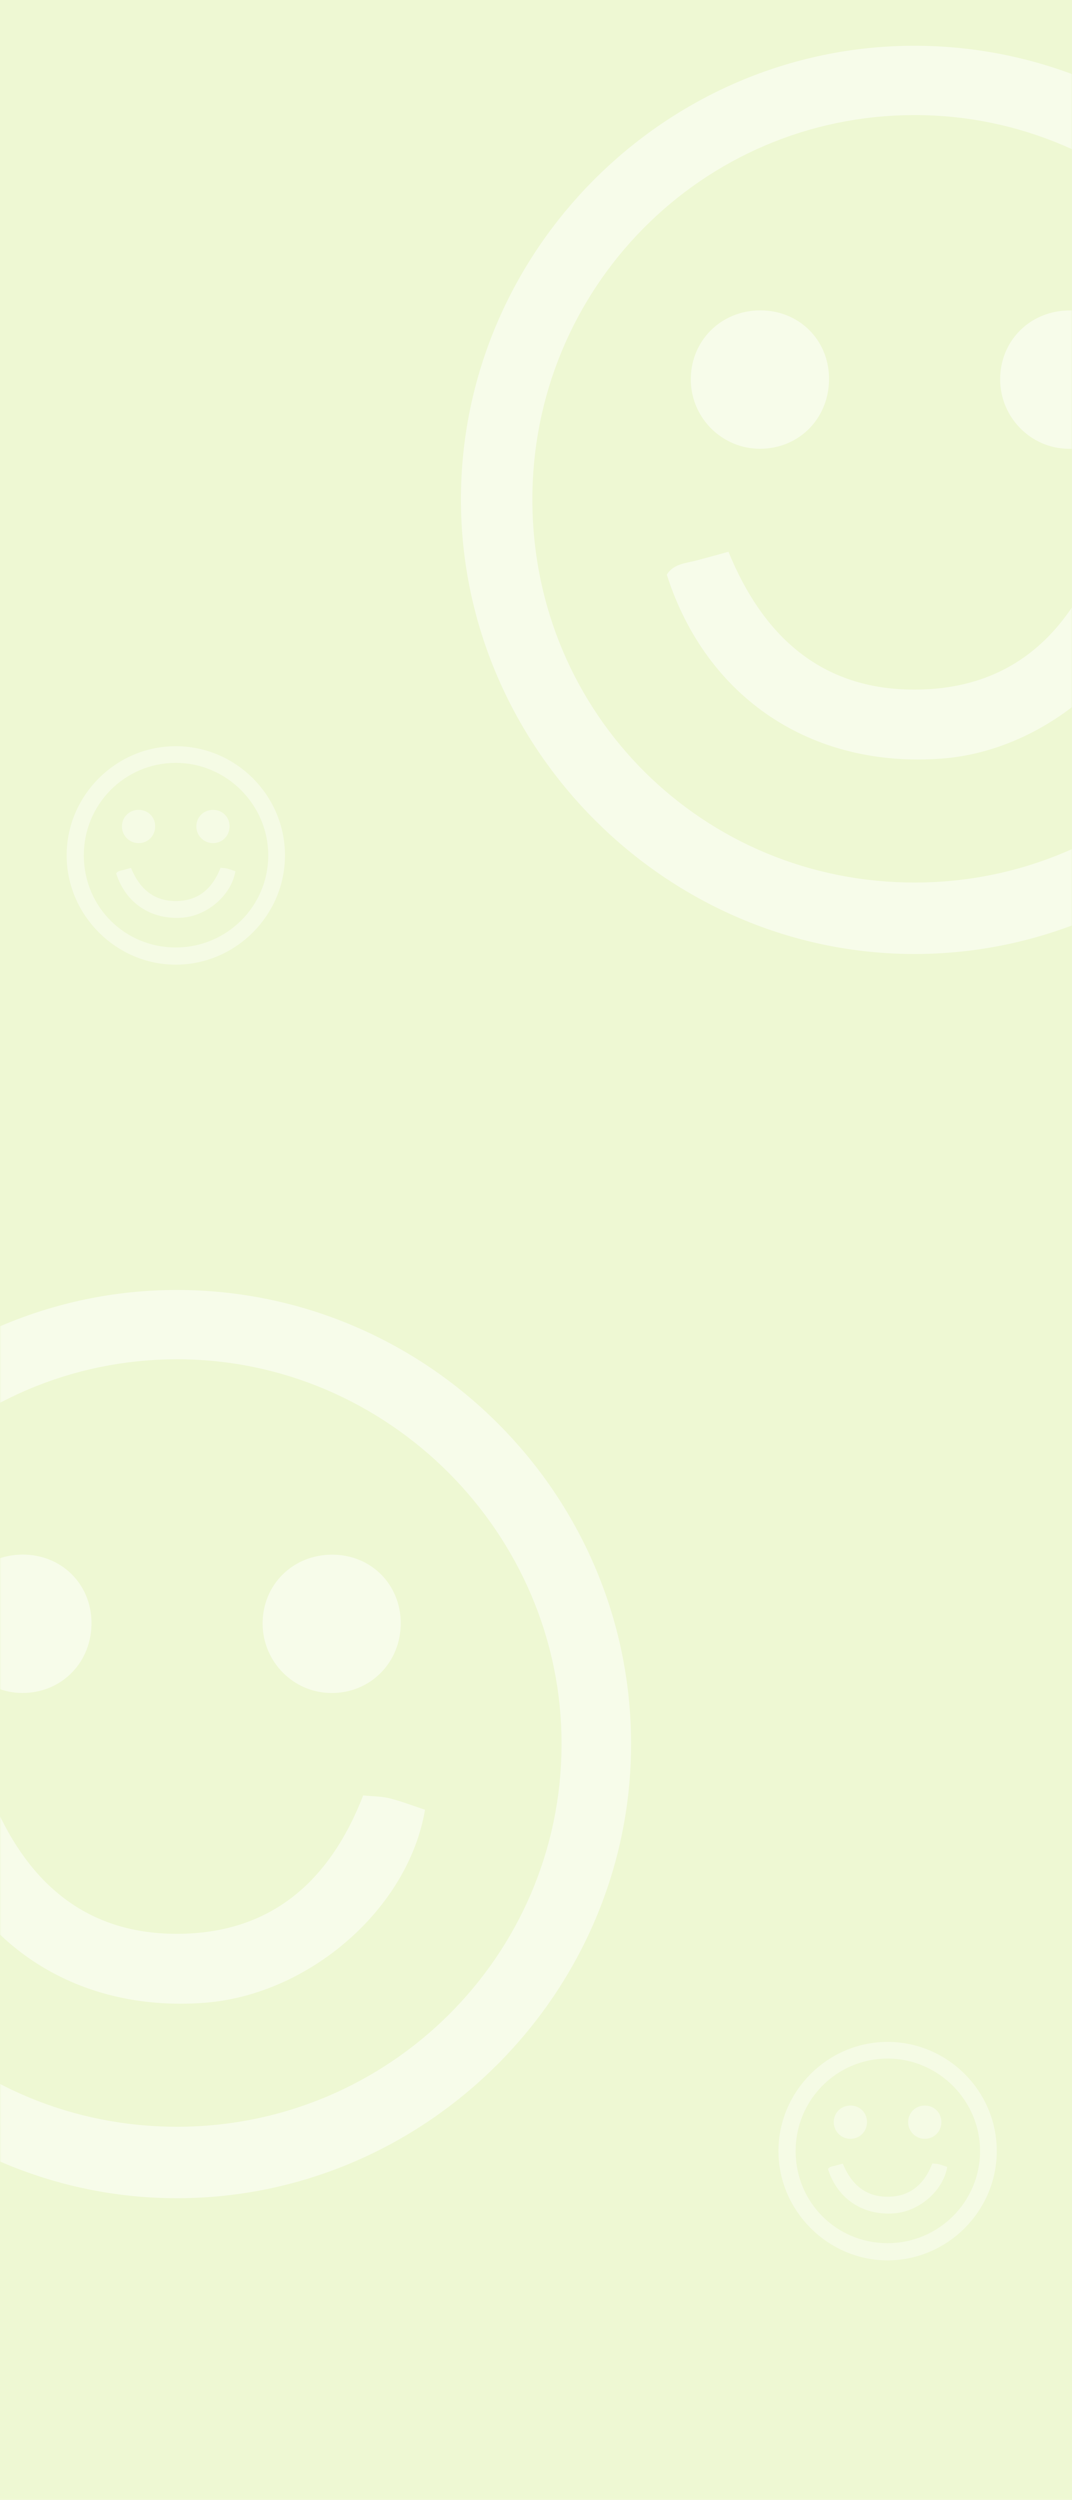 <svg width="375" height="874" viewBox="0 0 375 874" fill="none" xmlns="http://www.w3.org/2000/svg">
<path d="M0 0H375V874H0V0Z" fill="white"/>
<path opacity="0.178" fill-rule="evenodd" clip-rule="evenodd" d="M0 0L375 0L375 874L0 874L0 0Z" fill="#9FDA0B"/>
<mask id="mask0" mask-type="alpha" maskUnits="userSpaceOnUse" x="0" y="0" width="375" height="874">
<path fill-rule="evenodd" clip-rule="evenodd" d="M0 0L375 0L375 874L0 874L0 0Z" fill="white"/>
</mask>
<g mask="url(#mask0)">
<mask id="mask1" mask-type="alpha" maskUnits="userSpaceOnUse" x="0" y="0" width="375" height="874">
<rect width="375" height="874" fill="white"/>
</mask>
<g mask="url(#mask1)">
<rect opacity="0.04" x="-197" y="-15" width="611.545" height="468.119"/>
<rect opacity="0.04" width="611.545" height="468.119" transform="matrix(-1 0 0 1 515.84 407.881)"/>
</g>
<g opacity="0.519">
<path fill-rule="evenodd" clip-rule="evenodd" d="M372.45 156.859C386.266 157.755 397.647 147.417 398.167 133.504C398.669 120.09 388.995 109.35 375.718 108.584C361.701 107.773 350.344 117.957 349.875 131.759C349.43 144.86 359.467 156.021 372.45 156.859ZM265.836 156.901C279.706 156.913 290.281 145.992 290.002 131.941C289.734 118.608 279.393 108.52 265.984 108.511C252.021 108.499 241.283 119.452 241.662 133.32C242.017 146.41 252.76 156.889 265.836 156.901ZM385.042 192.714C373.421 222.706 352.8 241.089 319.851 241.101C286.956 241.113 266.744 222.045 254.828 192.903C250.319 194.135 246.983 195.078 243.631 195.953C239.84 196.944 235.647 197.076 233.245 200.901C247.043 244.06 283.957 268.692 329.561 265.213C366.162 262.425 400.803 232.407 406.68 197.725C402.658 196.397 398.548 194.802 394.307 193.727C391.499 193.021 388.502 193.063 385.042 192.714ZM320.305 308.557C246.108 308.737 186.739 249.862 186.231 175.597C185.723 100.913 245.528 40.317 319.839 40.23C393.751 40.14 454.695 101.214 454.442 175.116C454.193 248.715 394.22 308.38 320.305 308.557ZM319.713 15.997C232.662 16.066 161.059 87.904 161.242 174.989C161.426 261.924 233.591 333.816 320.386 333.54C407.47 333.26 478.965 261.386 478.758 174.319C478.55 87.078 407.079 15.934 319.713 15.997Z" fill="white"/>
</g>
<g opacity="0.519">
<path fill-rule="evenodd" clip-rule="evenodd" d="M114.45 591.859C128.266 592.755 139.647 582.417 140.167 568.504C140.669 555.09 130.995 544.35 117.718 543.584C103.701 542.773 92.344 552.957 91.875 566.759C91.43 579.86 101.467 591.021 114.45 591.859ZM7.836 591.901C21.706 591.913 32.281 580.992 32.002 566.941C31.734 553.608 21.393 543.52 7.984 543.511C-5.979 543.499 -16.717 554.452 -16.338 568.32C-15.983 581.41 -5.24 591.889 7.836 591.901ZM127.042 627.714C115.421 657.706 94.8 676.089 61.851 676.101C28.956 676.113 8.744 657.045 -3.172 627.903C-7.681 629.135 -11.017 630.078 -14.369 630.953C-18.16 631.944 -22.353 632.076 -24.755 635.901C-10.957 679.06 25.956 703.692 71.561 700.213C108.162 697.425 142.803 667.407 148.68 632.725C144.658 631.397 140.548 629.802 136.307 628.727C133.499 628.021 130.502 628.063 127.042 627.714ZM62.305 743.557C-11.892 743.737 -71.261 684.862 -71.769 610.597C-72.277 535.913 -12.472 475.317 61.839 475.23C135.751 475.14 196.695 536.214 196.442 610.116C196.193 683.715 136.22 743.38 62.305 743.557ZM61.713 450.997C-25.338 451.066 -96.941 522.904 -96.758 609.989C-96.574 696.924 -24.409 768.816 62.386 768.54C149.47 768.26 220.965 696.386 220.758 609.319C220.55 522.078 149.079 450.934 61.713 450.997Z" fill="white"/>
</g>
<g opacity="0.4">
<g filter="url(#filter0_f)">
<path fill-rule="evenodd" clip-rule="evenodd" d="M74.116 294.769C77.44 294.984 80.177 292.497 80.302 289.151C80.423 285.924 78.096 283.341 74.902 283.156C71.531 282.961 68.799 285.411 68.686 288.731C68.579 291.882 70.993 294.567 74.116 294.769ZM48.471 294.779C51.808 294.782 54.351 292.155 54.284 288.775C54.22 285.568 51.732 283.141 48.507 283.139C45.148 283.136 42.565 285.771 42.657 289.107C42.742 292.255 45.326 294.776 48.471 294.779ZM77.145 303.393C74.35 310.608 69.39 315.03 61.464 315.032C53.552 315.035 48.69 310.449 45.824 303.439C44.739 303.735 43.936 303.962 43.13 304.172C42.218 304.411 41.21 304.443 40.632 305.363C43.951 315.744 52.83 321.669 63.8 320.832C72.604 320.162 80.936 312.941 82.35 304.599C81.382 304.279 80.394 303.896 79.374 303.637C78.698 303.467 77.978 303.477 77.145 303.393ZM61.573 331.258C43.726 331.301 29.445 317.14 29.323 299.276C29.201 281.311 43.586 266.735 61.461 266.714C79.24 266.693 93.9 281.384 93.839 299.16C93.779 316.863 79.353 331.215 61.573 331.258ZM61.431 260.886C40.492 260.902 23.268 278.182 23.312 299.13C23.356 320.041 40.715 337.334 61.593 337.268C82.54 337.2 99.737 319.912 99.688 298.969C99.638 277.984 82.446 260.871 61.431 260.886Z" fill="white"/>
</g>
</g>
<g opacity="0.4">
<g filter="url(#filter1_f)">
<path fill-rule="evenodd" clip-rule="evenodd" d="M323.116 747.769C326.44 747.984 329.177 745.497 329.302 742.151C329.423 738.924 327.096 736.341 323.902 736.156C320.531 735.961 317.799 738.411 317.686 741.731C317.579 744.882 319.993 747.567 323.116 747.769ZM297.471 747.779C300.808 747.782 303.351 745.155 303.284 741.775C303.22 738.568 300.732 736.141 297.507 736.139C294.148 736.136 291.565 738.771 291.657 742.107C291.742 745.255 294.326 747.776 297.471 747.779ZM326.145 756.393C323.35 763.608 318.39 768.03 310.464 768.032C302.552 768.035 297.69 763.449 294.824 756.439C293.739 756.735 292.936 756.962 292.13 757.172C291.218 757.411 290.21 757.443 289.632 758.363C292.951 768.744 301.83 774.669 312.8 773.832C321.604 773.162 329.936 765.941 331.35 757.599C330.383 757.279 329.394 756.896 328.374 756.637C327.698 756.467 326.978 756.477 326.145 756.393ZM310.573 784.258C292.726 784.301 278.445 770.14 278.323 752.276C278.201 734.311 292.586 719.735 310.461 719.714C328.24 719.693 342.899 734.384 342.839 752.16C342.779 769.863 328.353 784.215 310.573 784.258ZM310.431 713.886C289.492 713.902 272.268 731.182 272.312 752.13C272.356 773.041 289.715 790.334 310.593 790.268C331.54 790.2 348.738 772.912 348.688 751.969C348.638 730.984 331.446 713.871 310.431 713.886Z" fill="white"/>
</g>
</g>
</g>
<defs>
<filter id="filter0_f" x="20.594" y="258.167" width="81.812" height="81.819" filterUnits="userSpaceOnUse" color-interpolation-filters="sRGB">
<feFlood flood-opacity="0" result="BackgroundImageFix"/>
<feBlend mode="normal" in="SourceGraphic" in2="BackgroundImageFix" result="shape"/>
<feGaussianBlur stdDeviation="1.359" result="effect1_foregroundBlur"/>
</filter>
<filter id="filter1_f" x="269.594" y="711.167" width="81.812" height="81.819" filterUnits="userSpaceOnUse" color-interpolation-filters="sRGB">
<feFlood flood-opacity="0" result="BackgroundImageFix"/>
<feBlend mode="normal" in="SourceGraphic" in2="BackgroundImageFix" result="shape"/>
<feGaussianBlur stdDeviation="1.359" result="effect1_foregroundBlur"/>
</filter>
</defs>
</svg>
